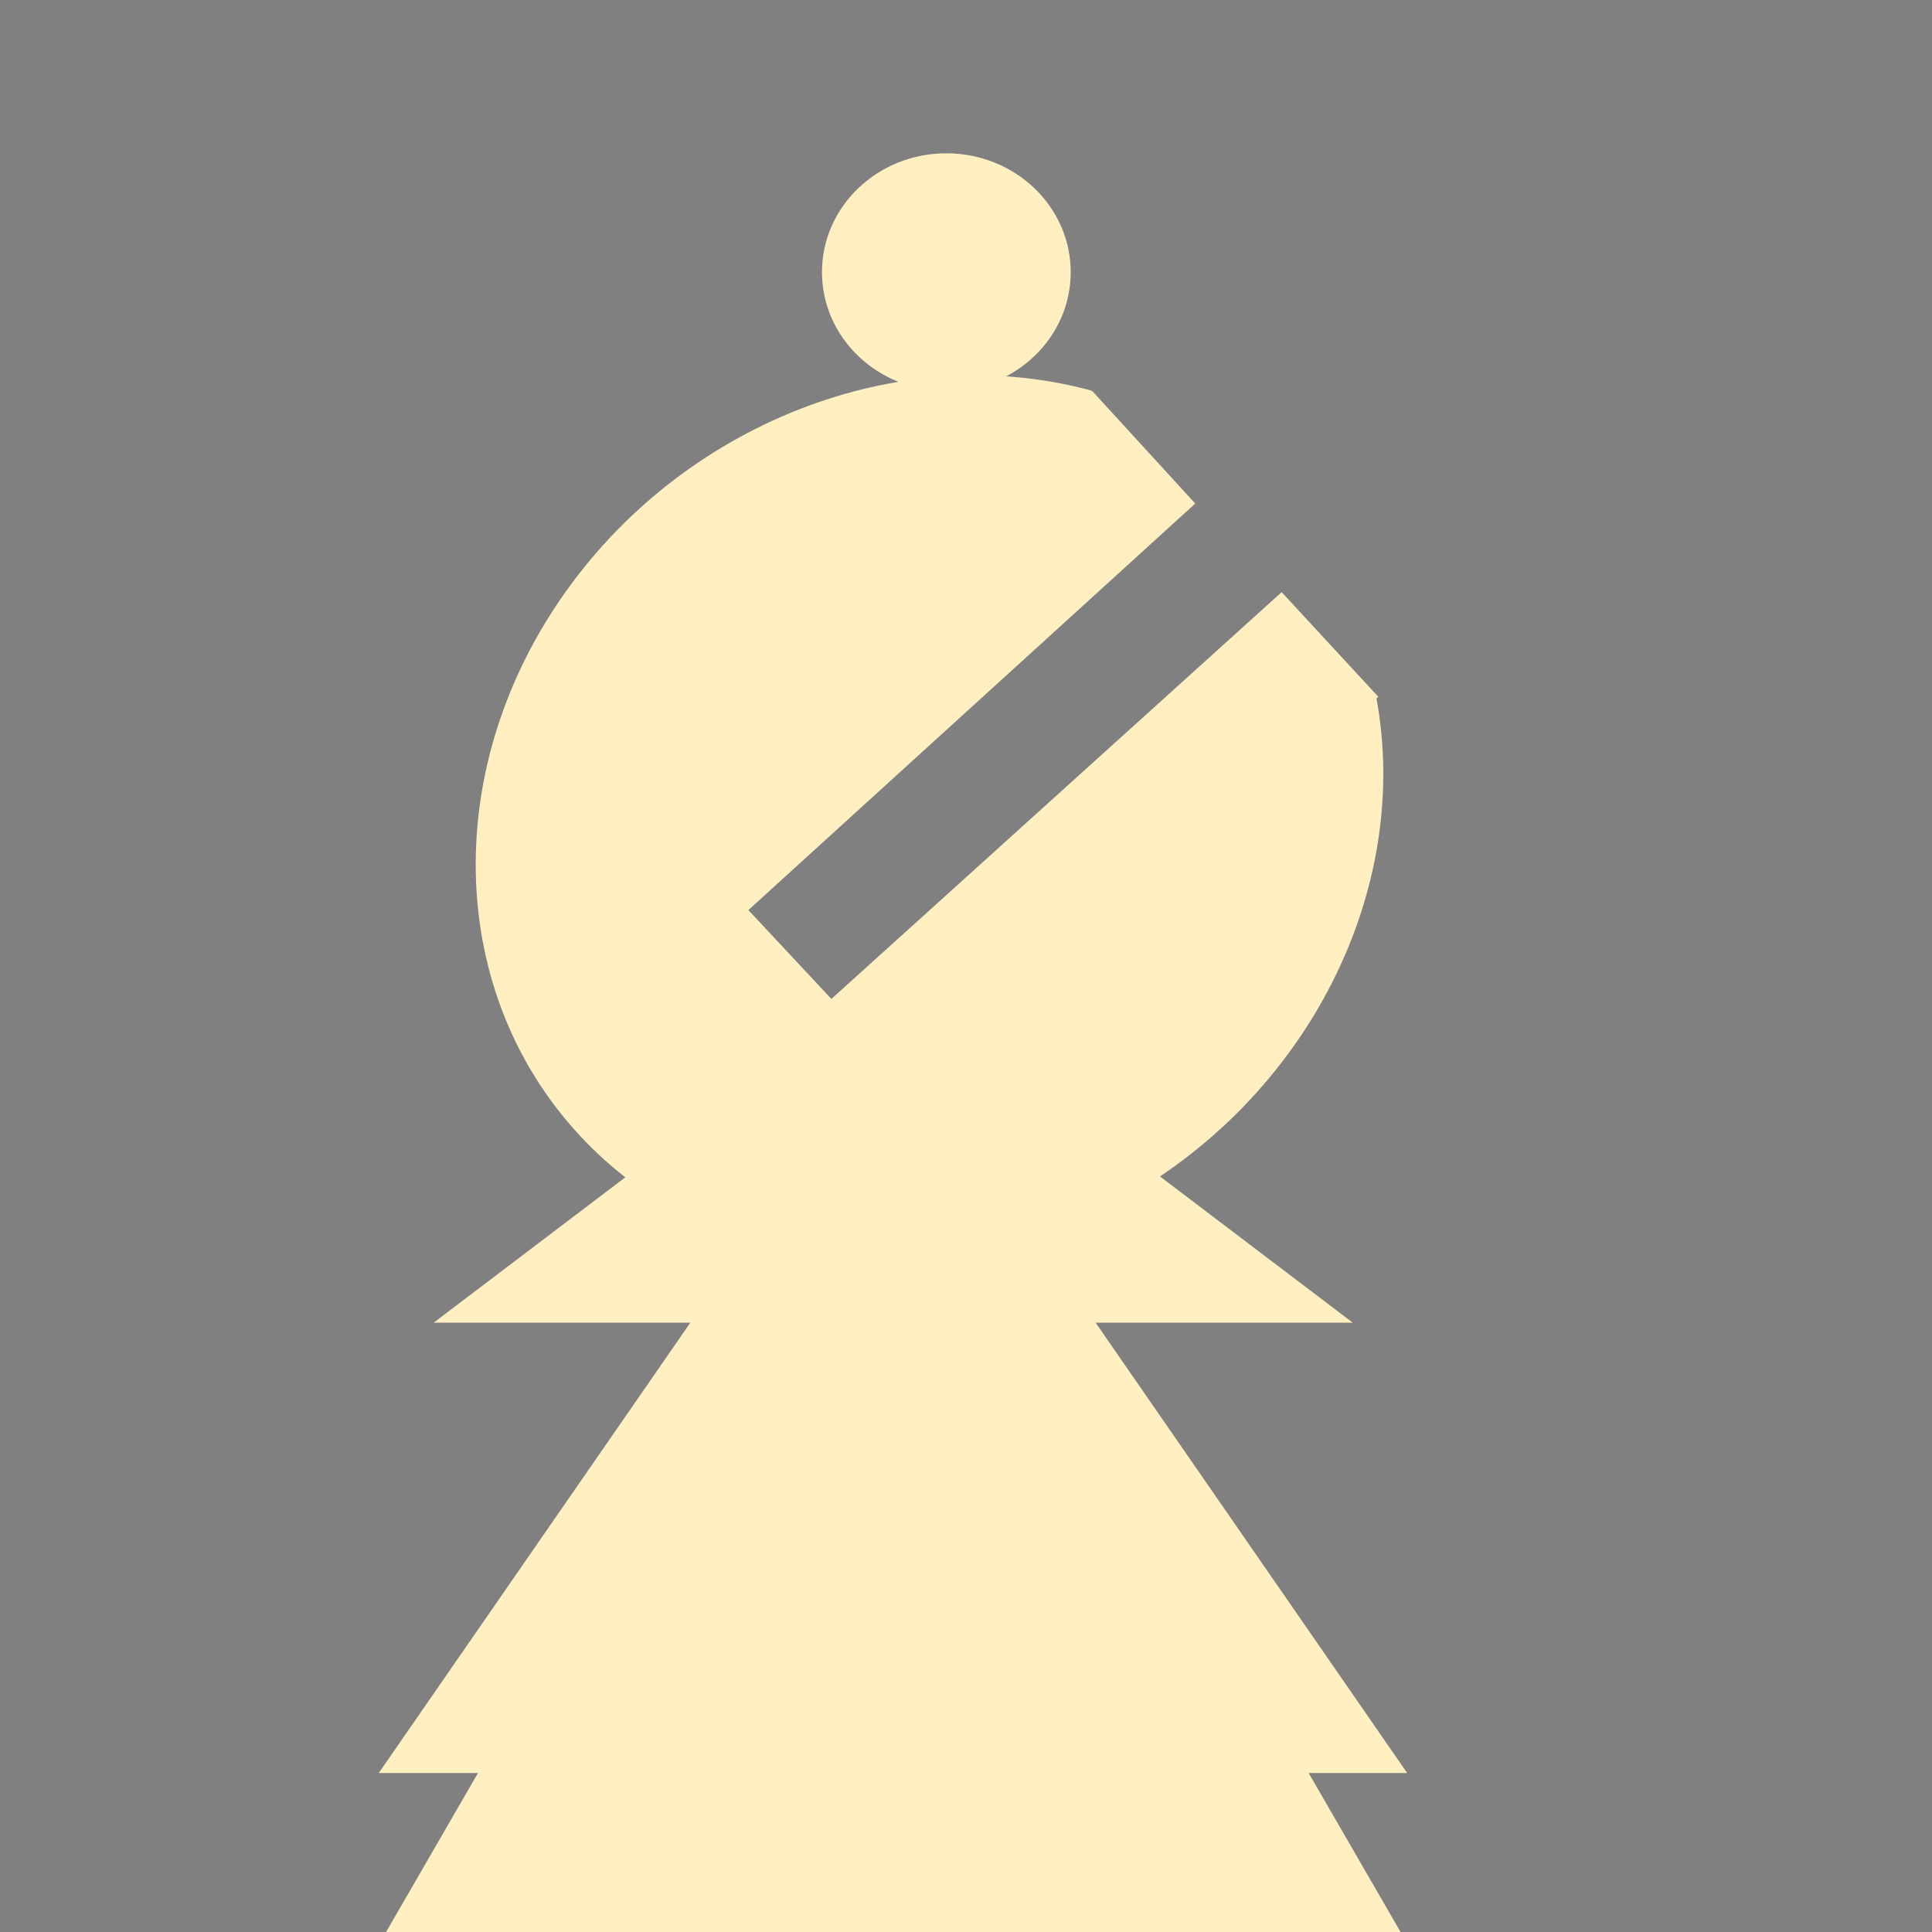<svg version="1.1" viewBox="0.0 0.0 38.399 38.399" fill="none" stroke="none" stroke-linecap="square" stroke-miterlimit="10" xmlns:xlink="http://www.w3.org/1999/xlink" xmlns="http://www.w3.org/2000/svg"><rect x="0.0" y="0.0" width="38.399" height="38.399" fill="#808080" stroke="none"/><clipPath id="p.0"><path d="m0 0l38.399 0l0 38.399l-38.399 0l0 -38.399z" clip-rule="nonzero"/></clipPath><g clip-path="url(#p.0)"><path fill="#000000" fill-opacity="0.0" d="m0 0l38.399 0l0 38.399l-38.399 0z" fill-rule="evenodd"/><path fill="#000000" d="m-6.485 17.565l0 0c2.336 -3.085 2.796 -7.409 1.172 -11.01c-1.624 -3.601 -5.023 -5.793 -8.654 -5.581c-3.631 0.212 -6.802 2.788 -8.075 6.558l7.229 2.99l0 0c0.124 -0.884 0.536 -1.565 1.055 -1.746c0.519 -0.181 1.053 0.17 1.369 0.9c0.316 0.731 0.356 1.708 0.104 2.508z" fill-rule="evenodd"/><path fill="#000000" d="m7.882 85.898l0 -5.795l0 0c0 -3.201 5.069 -5.795 11.323 -5.795c6.253 0 11.323 2.595 11.323 5.795l0 5.795z" fill-rule="evenodd"/><path fill="#000000" d="m-20.95 11.05l5.984 -1.575l4.472 17.701l-5.984 1.575z" fill-rule="evenodd"/><path fill="#000000" d="m-14.187 12.571l0 0c-1.759 0.828 -3.985 0.689 -5.674 -0.355c-1.689 -1.043 -2.523 -2.794 -2.126 -4.464c0.397 -1.669 1.95 -2.942 3.959 -3.245l0.963 3.602l0 0c-0.576 -0.031 -1.064 0.084 -1.258 0.298c-0.194 0.213 -0.059 0.488 0.346 0.707c0.406 0.22 1.012 0.346 1.563 0.326z" fill-rule="evenodd"/><path fill="#000000" d="m42.986 55.436l0 0c3.079 -4.154 8.4 -5.891 12.822 -4.185c4.422 1.705 6.769 6.4 5.656 11.311c-1.114 4.912 -5.392 8.734 -10.309 9.211l0.016 -3.612l0 0c3.206 -0.48 6.003 -3.104 6.761 -6.344c0.758 -3.24 -0.72 -6.249 -3.574 -7.273c-2.854 -1.025 -6.337 0.203 -8.421 2.967z" fill-rule="evenodd"/><path fill="#000000" d="m29.566 51.827l0.126 8.094l-20.882 0l-0.126 -8.094z" fill-rule="evenodd"/><path fill="#000000" d="m8.087 77.593l0 -3.465l0 0c0 -1.913 4.971 -3.465 11.102 -3.465c6.132 0 11.102 1.551 11.102 3.465l0 3.465z" fill-rule="evenodd"/><path fill="#000000" d="m43.769 70.399l0 -5.795l0 0c0 -3.201 3.328 -5.795 7.433 -5.795c4.105 0 7.433 2.595 7.433 5.795l0 5.795z" fill-rule="evenodd"/><path fill="#000000" d="m88.759 38.308l0 0c2.698 -4.991 8.717 -7.207 14.206 -5.23c5.489 1.977 8.826 7.561 7.876 13.181c-0.95 5.62 -5.907 9.614 -11.699 9.427l0.021 -4.142l0 0c3.756 0.18 6.966 -2.361 7.569 -5.988c0.602 -3.628 -1.583 -7.264 -5.151 -8.571c-3.568 -1.308 -7.459 0.102 -9.171 3.323z" fill-rule="evenodd"/><path fill="#000000" d="m46.631 38.755l3.654 5.039l-8.819 6.11l-3.654 -5.039z" fill-rule="evenodd"/><path fill="#000000" d="m43.706 59.932l0 -3.465l0 0c0 -1.913 3.356 -3.465 7.496 -3.465c4.14 0 7.496 1.551 7.496 3.465l0 3.465z" fill-rule="evenodd"/><path fill="#000000" d="m-20.231 70.399l0 -5.795l0 0c0 -3.201 3.328 -5.795 7.433 -5.795c4.105 0 7.433 2.595 7.433 5.795l0 5.795z" fill-rule="evenodd"/><path fill="#ffefc1" d="m27.352 13.851l0 0c0.721 3.853 -1.37 7.967 -5.088 10.014c-3.719 2.048 -8.131 1.515 -10.742 -1.297c-2.611 -2.812 -2.764 -7.197 -0.372 -10.674c2.392 -3.477 6.726 -5.173 10.553 -4.128l-1.778 4.689c-1.629 -0.243 -3.487 0.661 -4.565 2.221c-1.077 1.559 -1.117 3.402 -0.097 4.526c1.02 1.124 2.856 1.261 4.51 0.336c1.654 -0.925 2.731 -2.69 2.645 -4.336z" fill-rule="evenodd"/><path fill="#000000" d="m-18.844 41.475l4.85 3.15l-3.906 5.795l-4.85 -3.15z" fill-rule="evenodd"/><path fill="#000000" d="m-20.294 59.932l0 -3.465l0 0c0 -1.913 3.356 -3.465 7.496 -3.465c4.14 0 7.496 1.551 7.496 3.465l0 3.465z" fill-rule="evenodd"/><path fill="#000000" d="m44.967 8.265c2.337 -2.969 6.25 -4.117 9.491 -2.785c3.241 1.332 4.981 4.802 4.219 8.419c-0.762 3.616 -3.829 6.451 -7.441 6.877l-0.09 -2.72l0 0c2.345 -0.381 4.341 -2.309 4.853 -4.689c0.512 -2.38 -0.59 -4.608 -2.679 -5.418c-2.089 -0.811 -4.636 0.002 -6.194 1.975z" fill-rule="evenodd"/><path fill="#000000" d="m16.291 46.879l5.795 -0.094l0 25.575l-5.795 0.094z" fill-rule="evenodd"/><path fill="#000000" d="m12.05 66.176l0 -1.78l0 0c0 -0.983 3.25 -1.78 7.26 -1.78c4.01 0 7.26 0.797 7.26 1.78l0 1.78z" fill-rule="evenodd"/><path fill="#000000" d="m13.919 62.908l0 -1.291l0 0c0 -0.713 2.411 -1.291 5.386 -1.291c2.975 0 5.386 0.578 5.386 1.291l0 1.291z" fill-rule="evenodd"/><path fill="#ffefc1" d="m16.337 5.409l0 0c0 -1.305 1.107 -2.362 2.472 -2.362l0 0c0.656 0 1.285 0.249 1.748 0.692c0.464 0.443 0.724 1.044 0.724 1.67l0 0c0 1.305 -1.107 2.362 -2.472 2.362l0 0c-1.365 0 -2.472 -1.058 -2.472 -2.362z" fill-rule="evenodd"/><path fill="#ffefc1" d="m7.251 39.13l10.504 -18.173l10.504 18.173z" fill-rule="evenodd"/><path fill="#000000" d="m-13.512 33.637l6.756 -5.795l6.756 5.795z" fill-rule="evenodd"/><path fill="#000000" d="m59.984 11.772l-10.063 11.591l-10.063 -11.591z" fill-rule="evenodd"/><path fill="#000000" d="m-12.967 28.888l-4.346 6.362l-4.346 -6.362z" fill-rule="evenodd"/><path fill="#000000" d="m79.126 21.48l0 0c0 -1.913 1.629 -3.465 3.638 -3.465l0 0c0.965 0 1.89 0.365 2.572 1.015c0.682 0.65 1.065 1.531 1.065 2.45l0 0c0 1.913 -1.629 3.465 -3.638 3.465l0 0c-2.009 0 -3.638 -1.551 -3.638 -3.465z" fill-rule="evenodd"/><path fill="#000000" d="m71.0 54.399l11.764 -14.11l11.764 14.11z" fill-rule="evenodd"/><path fill="#000000" d="m72.589 47.853l10.173 -11.591l10.173 11.591z" fill-rule="evenodd"/><path fill="#000000" d="m92.937 24.945l-10.173 11.591l-10.173 -11.591z" fill-rule="evenodd"/><path fill="#000000" d="m88.874 23.942l-6.11 4.945l-6.11 -4.945z" fill-rule="evenodd"/><path fill="#000000" d="m56.915 11.016l10.173 -11.591l10.173 11.591z" fill-rule="evenodd"/><path fill="#000000" d="m67.391 27.164l-10.173 11.591l-10.173 -11.591z" fill-rule="evenodd"/><path fill="#000000" d="m31.126 93.48l0 0c0 -1.913 1.629 -3.465 3.638 -3.465l0 0c0.965 0 1.89 0.365 2.572 1.015c0.682 0.65 1.065 1.531 1.065 2.45l0 0c0 1.913 -1.629 3.465 -3.638 3.465l0 0c-2.009 0 -3.638 -1.551 -3.638 -3.465z" fill-rule="evenodd"/><path fill="#000000" d="m23.0 126.399l11.764 -14.11l11.764 14.11z" fill-rule="evenodd"/><path fill="#000000" d="m24.589 119.853l10.173 -11.591l10.173 11.591z" fill-rule="evenodd"/><path fill="#000000" d="m44.937 96.945l-10.173 11.591l-10.173 -11.591z" fill-rule="evenodd"/><path fill="#000000" d="m40.874 95.942l-6.11 4.945l-6.11 -4.945z" fill-rule="evenodd"/><path fill="#000000" d="m24.316 105.425l10.173 -11.591l10.173 11.591z" fill-rule="evenodd"/><path fill="#ffefc1" d="m7.528 35.239l10.22 -14.772l10.22 14.772z" fill-rule="evenodd"/><path fill="#ffefc1" d="m25.473 11.769l1.921 2.079l-9.134 8.252l-1.921 -2.079z" fill-rule="evenodd"/><path fill="#ffefc1" d="m21.709 7.772l2.047 2.236l-9.071 8.252l-2.047 -2.236z" fill-rule="evenodd"/><path fill="#ffefc1" d="m13.498 16.614l4.441 4.756l-1.449 1.323l-4.441 -4.756z" fill-rule="evenodd"/><path fill="#ffefc1" d="m8.619 26.289l9.134 -6.929l9.134 6.929z" fill-rule="evenodd"/></g></svg>